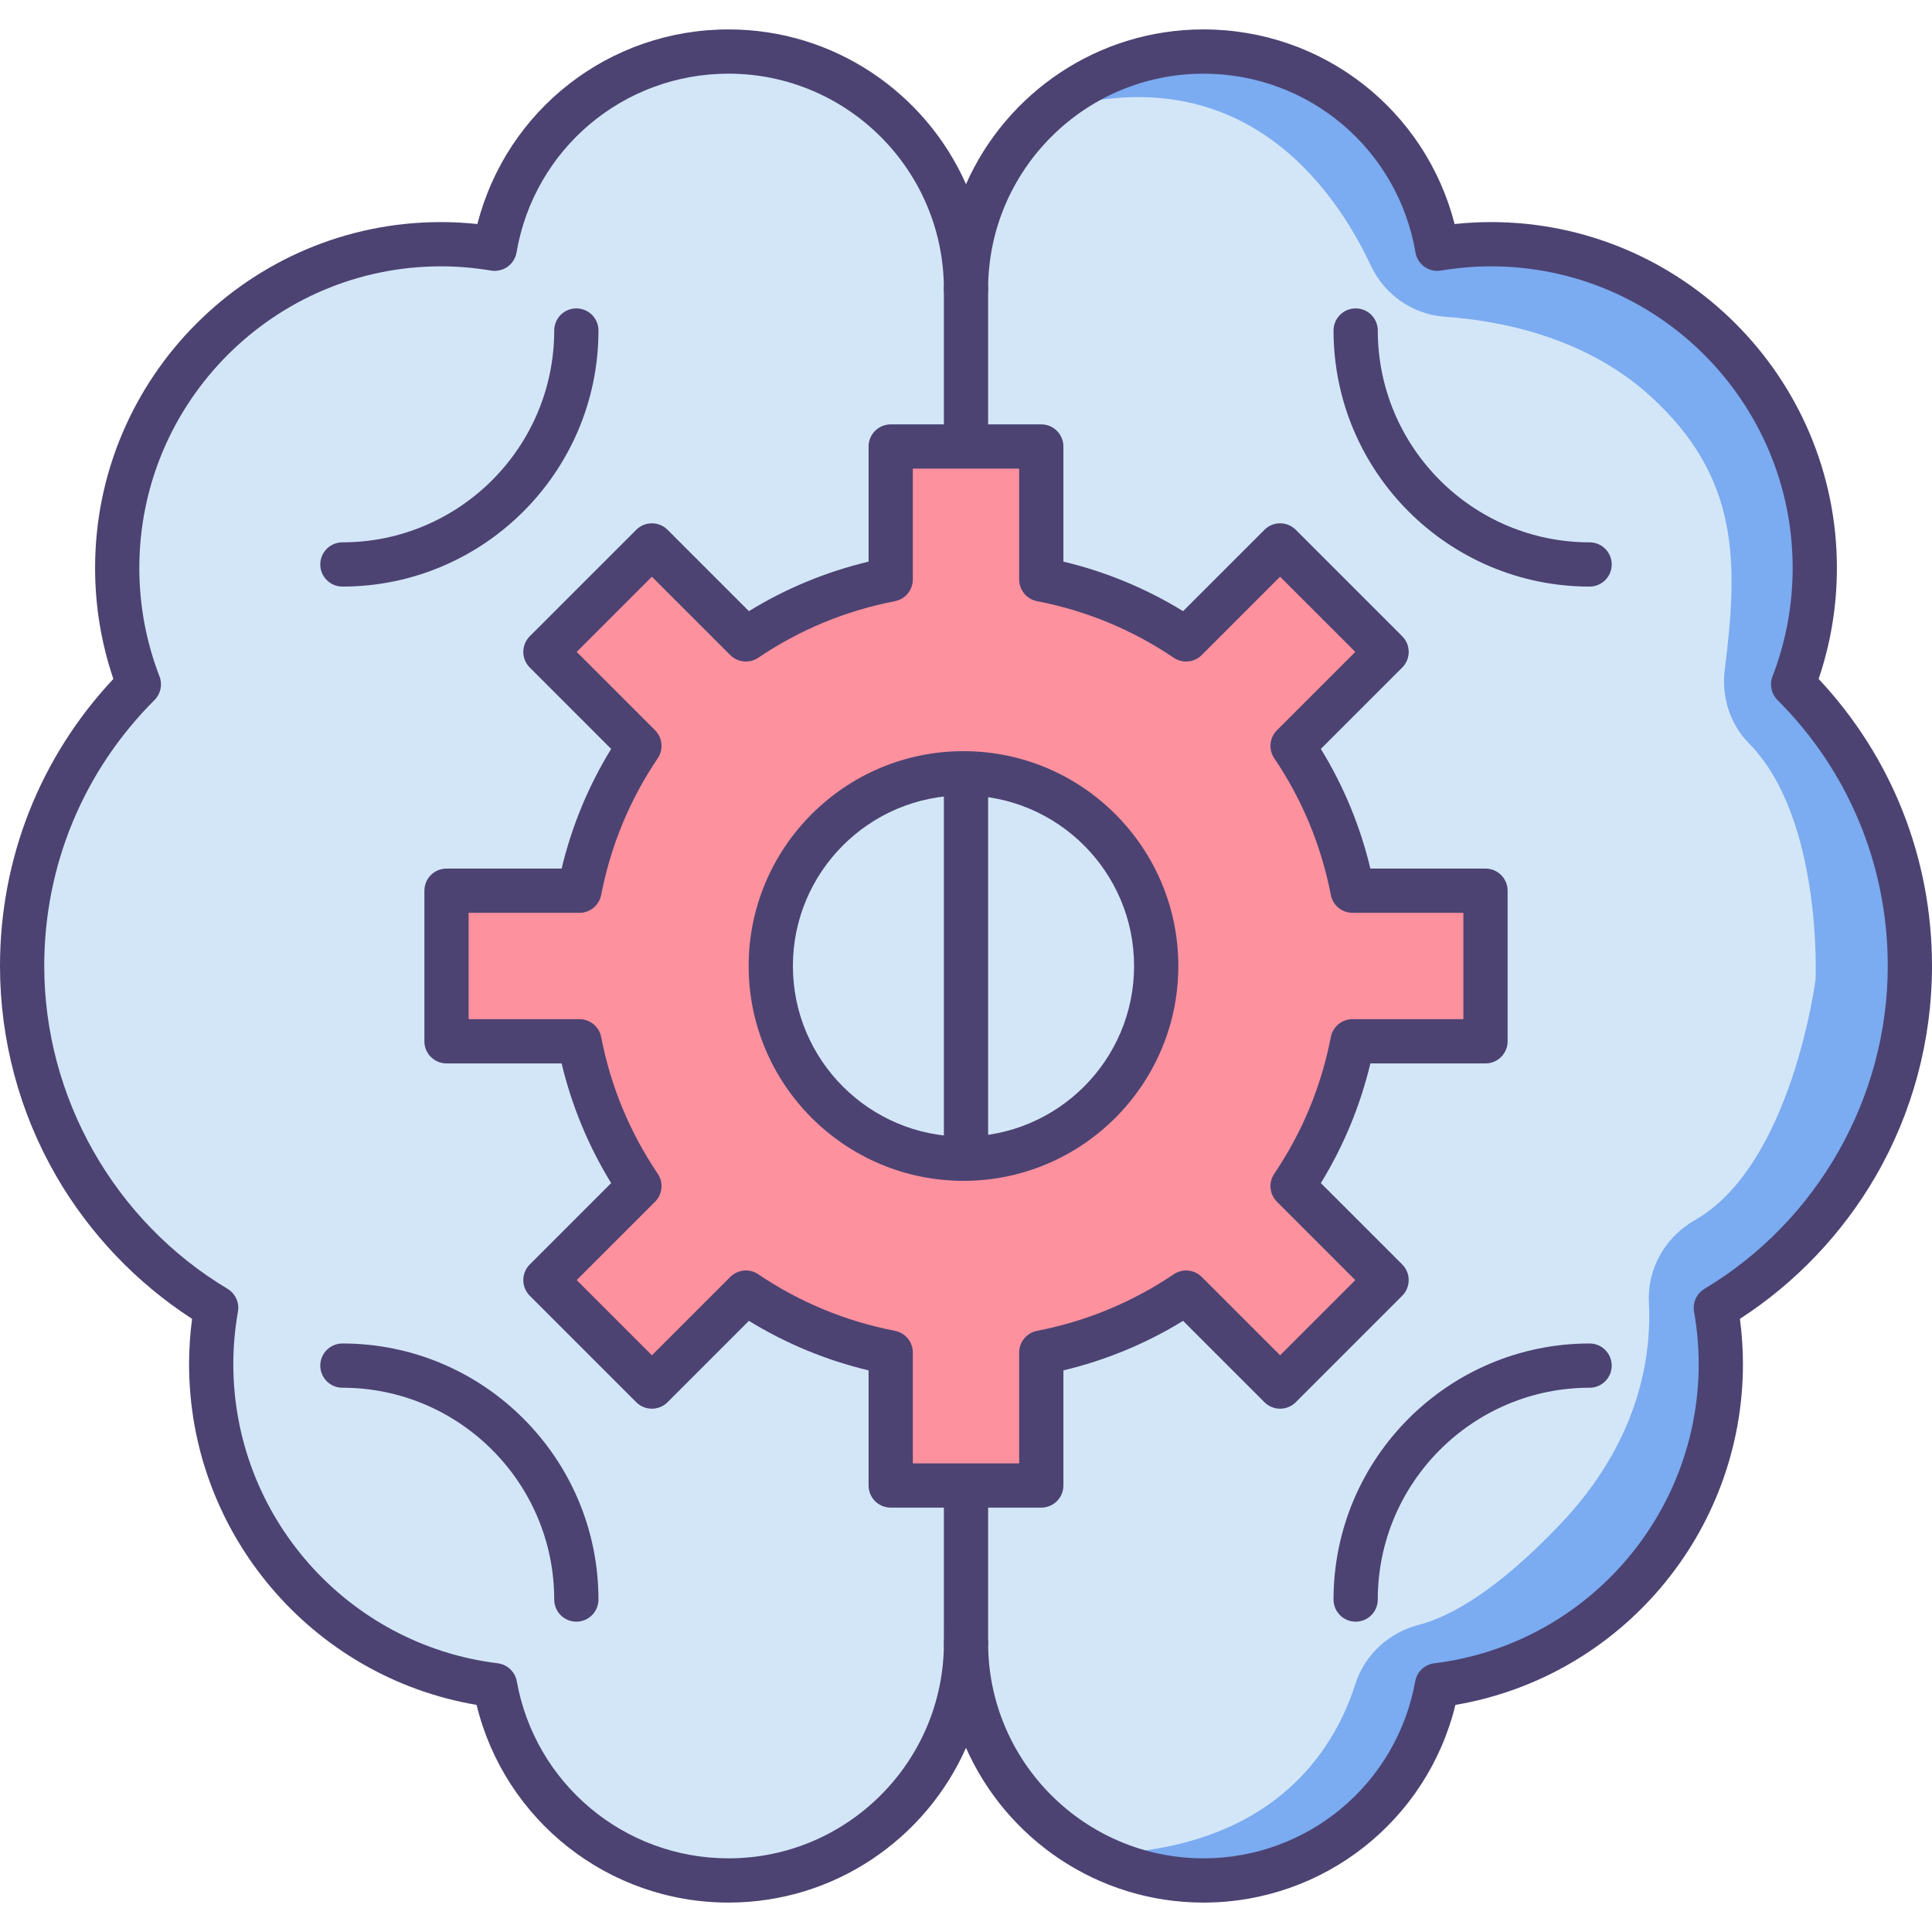 <?xml version="1.0" encoding="utf-8"?>
<!-- Generator: Adobe Illustrator 18.0.0, SVG Export Plug-In . SVG Version: 6.00 Build 0)  -->
<!DOCTYPE svg PUBLIC "-//W3C//DTD SVG 1.1//EN" "http://www.w3.org/Graphics/SVG/1.1/DTD/svg11.dtd">
<svg version="1.1" id="Icon_Set" xmlns="http://www.w3.org/2000/svg" xmlns:xlink="http://www.w3.org/1999/xlink" x="0px" y="0px"
	 viewBox="0 0 512 512" style="enable-background:new 0 0 512 512;" xml:space="preserve">
<style type="text/css">
	.st0{fill:#F0C48A;}
	.st1{fill:#FD919E;}
	.st2{fill:#E8677D;}
	.st3{fill:#4C4372;}
	.st4{fill:#D3E6F8;}
	.st5{fill:#A4CFF2;}
	.st6{fill:#FFFFFF;}
	.st7{fill:#7BABF1;}
</style>
<g>
	<circle class="st0" cx="256" cy="256" r="207"/>
	<g>
		<g>
			<path class="st4" d="M506.137,256c0-29.15-11.825-55.537-30.939-74.629c3.694-9.577,5.739-19.973,5.739-30.853
				c0-47.386-38.414-85.799-85.8-85.799c-4.855,0-9.61,0.424-14.245,1.199c-5.079-29.662-30.85-52.259-61.96-52.259
				C284.176,13.659,256,41.834,256,76.591c0-34.757-28.176-62.932-62.932-62.932c-31.111,0-56.882,22.597-61.96,52.259
				c-4.636-0.775-9.39-1.199-14.245-1.199c-47.386,0-85.8,38.414-85.8,85.799c0,10.879,2.046,21.276,5.739,30.853
				C17.688,200.463,5.863,226.85,5.863,256c0,38.493,20.627,72.158,51.422,90.577c-0.849,4.844-1.317,9.818-1.317,14.905
				c0,43.801,32.829,79.91,75.22,85.127c5.291,29.404,30.953,51.732,61.88,51.732c34.757,0,62.932-28.176,62.932-62.932
				c0,34.757,28.176,62.932,62.932,62.932c30.927,0,56.589-22.328,61.88-51.732c42.39-5.217,75.22-41.326,75.22-85.127
				c0-5.087-0.468-10.061-1.317-14.905C485.51,328.158,506.137,294.493,506.137,256z"/>
		</g>
		<g>
			<path class="st7" d="M480.937,150.518c0-47.386-38.414-85.8-85.799-85.8c-4.855,0-9.61,0.424-14.245,1.199
				c-5.079-29.662-30.85-52.259-61.96-52.259c-16.206,0-30.977,6.129-42.132,16.191c51.721-16.313,76.716,19.706,86.501,40.557
				c3.625,7.725,11.125,12.943,19.638,13.535c14.448,1.005,36.945,5.263,54.185,20.821c23.945,21.609,23.556,44.232,19.955,72.71
				c-0.903,7.145,1.365,14.419,6.425,19.544c19.546,19.799,17.64,62.507,17.64,62.507s-6.204,49.132-31.984,63.825
				c-7.794,4.442-12.63,12.754-12.179,21.714c0.747,14.85-2.747,37.125-23.622,59.009c-16.858,17.674-29.131,24.394-37.415,26.545
				c-7.903,2.051-14.275,7.896-16.762,15.673c-5.745,17.962-22.143,44.13-68.942,45.125c8.606,4.418,18.354,6.928,28.694,6.928
				c30.927,0,56.589-22.328,61.88-51.732c42.39-5.217,75.22-41.326,75.22-85.127c0-5.087-0.468-10.061-1.317-14.905
				c30.796-18.42,51.422-52.084,51.422-90.577c0-29.15-11.825-55.538-30.939-74.629
				C478.892,171.793,480.937,161.397,480.937,150.518z"/>
		</g>
		<g>
			<path class="st3" d="M256,441.272c-3.238,0-5.863-2.625-5.863-5.863V76.591c0-3.238,2.625-5.863,5.863-5.863
				c3.238,0,5.863,2.625,5.863,5.863v358.818C261.863,438.647,259.238,441.272,256,441.272z"/>
		</g>
		<g>
			<g>
				<path class="st1" d="M393.672,275.953v-39.906h-35.235c-2.71-13.989-8.193-26.989-15.887-38.381l24.906-24.906l-28.217-28.217
					l-24.905,24.906c-11.393-7.693-24.393-13.176-38.383-15.886v-35.235h-39.904v35.235c-13.99,2.71-26.99,8.192-38.382,15.886
					l-24.906-24.906l-28.216,28.217l24.905,24.906c-7.693,11.392-13.176,24.392-15.886,38.381h-35.235v39.906h35.235
					c2.709,13.989,8.193,26.989,15.886,38.382l-24.905,24.905l28.216,28.218l24.906-24.907
					c11.392,7.694,24.392,13.177,38.382,15.887v35.234h39.904v-35.234c13.99-2.71,26.99-8.193,38.383-15.887l24.905,24.907
					l28.217-28.218l-24.906-24.905c7.694-11.393,13.176-24.393,15.887-38.382H393.672z M255.334,307.072
					c-28.206,0-51.071-22.866-51.071-51.072s22.865-51.071,51.071-51.071c28.207,0,51.072,22.865,51.072,51.071
					S283.541,307.072,255.334,307.072z"/>
			</g>
			<g>
				<g>
					<path class="st3" d="M255.334,312.935c-31.393,0-56.934-25.541-56.934-56.935c0-31.394,25.54-56.934,56.934-56.934
						c31.394,0,56.935,25.541,56.935,56.934C312.269,287.394,286.728,312.935,255.334,312.935z M255.334,210.791
						c-24.928,0-45.208,20.281-45.208,45.209c0,24.929,20.281,45.21,45.208,45.21c24.929,0,45.21-20.281,45.21-45.21
						C300.544,231.072,280.263,210.791,255.334,210.791z"/>
				</g>
				<g>
					<path class="st3" d="M275.951,399.534h-39.904c-3.238,0-5.863-2.625-5.863-5.863v-30.505
						c-11.246-2.69-21.877-7.09-31.716-13.126l-21.563,21.564c-1.099,1.099-2.591,1.717-4.146,1.717l0,0
						c-1.555,0-3.046-0.618-4.146-1.717l-28.216-28.218c-2.29-2.29-2.29-6.001,0-8.291l21.563-21.563
						c-6.037-9.841-10.437-20.473-13.126-31.716h-30.506c-3.238,0-5.863-2.625-5.863-5.863v-39.905c0-3.238,2.625-5.863,5.863-5.863
						h30.506c2.69-11.244,7.091-21.878,13.126-31.717l-21.563-21.563c-2.29-2.29-2.29-6.001,0-8.291l28.216-28.216
						c2.289-2.289,6.001-2.289,8.291,0l21.563,21.563c9.839-6.035,20.472-10.436,31.716-13.126v-30.506
						c0-3.238,2.625-5.863,5.863-5.863h39.904c3.238,0,5.863,2.625,5.863,5.863v30.506c11.244,2.689,21.876,7.089,31.718,13.127
						l21.563-21.563c2.29-2.289,6.001-2.289,8.291,0l28.217,28.216c1.099,1.099,1.717,2.591,1.717,4.145
						c0,1.555-0.618,3.046-1.717,4.146l-21.563,21.563c6.036,9.839,10.437,20.471,13.126,31.717h30.505
						c3.238,0,5.863,2.625,5.863,5.863v39.905c0,3.238-2.625,5.863-5.863,5.863h-30.505c-2.69,11.244-7.091,21.877-13.126,31.716
						l21.563,21.563c2.29,2.29,2.29,6.001,0,8.291l-28.217,28.218c-1.099,1.099-2.591,1.717-4.146,1.717s-3.046-0.618-4.146-1.717
						l-21.563-21.564c-9.839,6.036-20.473,10.436-31.718,13.126v30.505C281.814,396.909,279.189,399.534,275.951,399.534z
						 M241.91,387.809h28.179v-29.371c0-2.808,1.991-5.222,4.748-5.756c13.045-2.527,25.23-7.57,36.217-14.989
						c2.327-1.572,5.441-1.273,7.426,0.713l20.76,20.762l19.926-19.927l-20.76-20.76c-1.985-1.985-2.284-5.1-0.713-7.427
						c7.419-10.986,12.462-23.171,14.989-36.215c0.534-2.757,2.948-4.748,5.756-4.748h29.371v-28.18h-29.371
						c-2.808,0-5.222-1.991-5.756-4.748c-2.527-13.046-7.57-25.23-14.989-36.216c-1.572-2.327-1.272-5.441,0.713-7.426l20.76-20.761
						l-19.926-19.925l-20.76,20.76c-1.986,1.985-5.101,2.284-7.426,0.713c-10.99-7.42-23.175-12.463-36.217-14.988
						c-2.757-0.534-4.748-2.947-4.748-5.756v-29.372H241.91v29.372c0,2.808-1.991,5.222-4.748,5.756
						c-13.045,2.527-25.23,7.57-36.215,14.988c-2.328,1.572-5.441,1.272-7.427-0.713l-20.761-20.76l-19.925,19.925l20.76,20.761
						c1.985,1.986,2.284,5.1,0.713,7.426c-7.418,10.986-12.461,23.17-14.988,36.216c-0.534,2.757-2.948,4.748-5.756,4.748h-29.372
						v28.18h29.372c2.808,0,5.222,1.991,5.756,4.748c2.526,13.041,7.568,25.226,14.989,36.215c1.571,2.327,1.272,5.441-0.713,7.426
						l-20.76,20.76l19.926,19.927l20.761-20.762c1.986-1.985,5.101-2.285,7.427-0.713c10.985,7.419,23.17,12.462,36.215,14.989
						c2.757,0.534,4.748,2.948,4.748,5.756V387.809z"/>
				</g>
			</g>
		</g>
		<g>
			<g>
				<path class="st3" d="M90.741,155.45c-3.238,0-5.863-2.625-5.863-5.863s2.625-5.863,5.863-5.863
					c30.952,0,56.133-25.181,56.133-56.132c0-3.238,2.625-5.863,5.863-5.863c3.238,0,5.863,2.625,5.863,5.863
					C158.598,125.009,128.157,155.45,90.741,155.45z"/>
			</g>
			<g>
				<path class="st3" d="M421.259,155.45c-37.417,0-67.858-30.441-67.858-67.857c0-3.238,2.625-5.863,5.863-5.863
					c3.238,0,5.863,2.625,5.863,5.863c0,30.951,25.181,56.132,56.133,56.132c3.238,0,5.863,2.625,5.863,5.863
					S424.497,155.45,421.259,155.45z"/>
			</g>
		</g>
		<g>
			<g>
				<path class="st3" d="M152.736,429.759c-3.238,0-5.863-2.625-5.863-5.863c0-30.952-25.181-56.133-56.133-56.133
					c-3.238,0-5.863-2.625-5.863-5.863s2.625-5.863,5.863-5.863c37.417,0,67.858,30.441,67.858,67.858
					C158.598,427.134,155.973,429.759,152.736,429.759z"/>
			</g>
			<g>
				<path class="st3" d="M359.264,429.759c-3.238,0-5.863-2.625-5.863-5.863c0-37.417,30.441-67.858,67.858-67.858
					c3.238,0,5.863,2.625,5.863,5.863s-2.625,5.863-5.863,5.863c-30.952,0-56.133,25.181-56.133,56.133
					C365.127,427.134,362.502,429.759,359.264,429.759z"/>
			</g>
		</g>
		<g>
			<path class="st3" d="M318.932,504.204c-28.052,0-52.236-16.876-62.932-41.009c-10.697,24.133-34.88,41.009-62.932,41.009
				c-31.874,0-59.302-21.786-66.767-52.386c-43.727-7.426-76.196-45.539-76.196-90.335c0-3.948,0.268-7.96,0.799-11.973
				c-14.75-9.555-27.128-22.538-35.95-37.752C5.171,294.887,0,275.607,0,256c0-28.509,10.639-55.376,30.043-76.077
				c-3.215-9.475-4.843-19.349-4.843-29.406c0-50.543,41.119-91.662,91.662-91.662c3.188,0,6.417,0.174,9.651,0.519
				c7.738-30.205,34.88-51.578,66.554-51.578c28.052,0,52.236,16.876,62.932,41.009c10.697-24.133,34.88-41.009,62.932-41.009
				c31.674,0,58.816,21.374,66.554,51.578c3.234-0.344,6.464-0.519,9.651-0.519c50.543,0,91.662,41.119,91.662,91.662
				c0,10.057-1.628,19.93-4.843,29.406C501.361,200.624,512,227.491,512,256c0,19.607-5.171,38.887-14.954,55.757
				c-8.823,15.214-21.2,28.197-35.95,37.752c0.531,4.013,0.799,8.025,0.799,11.973c0,44.796-32.469,82.909-76.196,90.335
				C378.235,482.418,350.806,504.204,318.932,504.204z M256,429.546c3.238,0,5.863,2.625,5.863,5.863
				c0,31.469,25.601,57.07,57.07,57.07c27.622,0,51.219-19.727,56.11-46.908c0.455-2.529,2.504-4.467,5.054-4.78
				c39.949-4.916,70.074-39.01,70.074-79.308c0-4.566-0.414-9.24-1.229-13.893c-0.419-2.393,0.681-4.796,2.765-6.043
				c29.958-17.918,48.569-50.698,48.569-85.546c0-26.63-10.377-51.66-29.22-70.481c-1.641-1.64-2.162-4.093-1.327-6.258
				c3.548-9.199,5.347-18.87,5.347-28.743c0-44.077-35.86-79.937-79.937-79.937c-4.37,0-8.837,0.376-13.279,1.119
				c-3.182,0.529-6.2-1.611-6.745-4.793c-4.701-27.457-28.329-47.385-56.182-47.385c-31.469,0-57.07,25.601-57.07,57.07
				c0,3.238-2.625,5.863-5.863,5.863c-3.238,0-5.863-2.625-5.863-5.863c0-31.469-25.601-57.07-57.07-57.07
				c-27.853,0-51.481,19.928-56.182,47.385c-0.545,3.182-3.56,5.321-6.745,4.793c-4.441-0.742-8.909-1.119-13.279-1.119
				c-44.077,0-79.937,35.859-79.937,79.937c0,9.874,1.799,19.544,5.347,28.743c0.835,2.165,0.314,4.618-1.327,6.258
				C22.103,204.34,11.725,229.37,11.725,256c0,34.848,18.611,67.627,48.569,85.546c2.084,1.247,3.184,3.651,2.765,6.043
				c-0.815,4.653-1.229,9.327-1.229,13.893c0,40.297,30.125,74.392,70.074,79.308c2.55,0.314,4.599,2.252,5.054,4.78
				c4.89,27.18,28.488,46.908,56.11,46.908c31.469,0,57.07-25.601,57.07-57.07C250.137,432.171,252.762,429.546,256,429.546z"/>
		</g>
	</g>
</g>
</svg>

